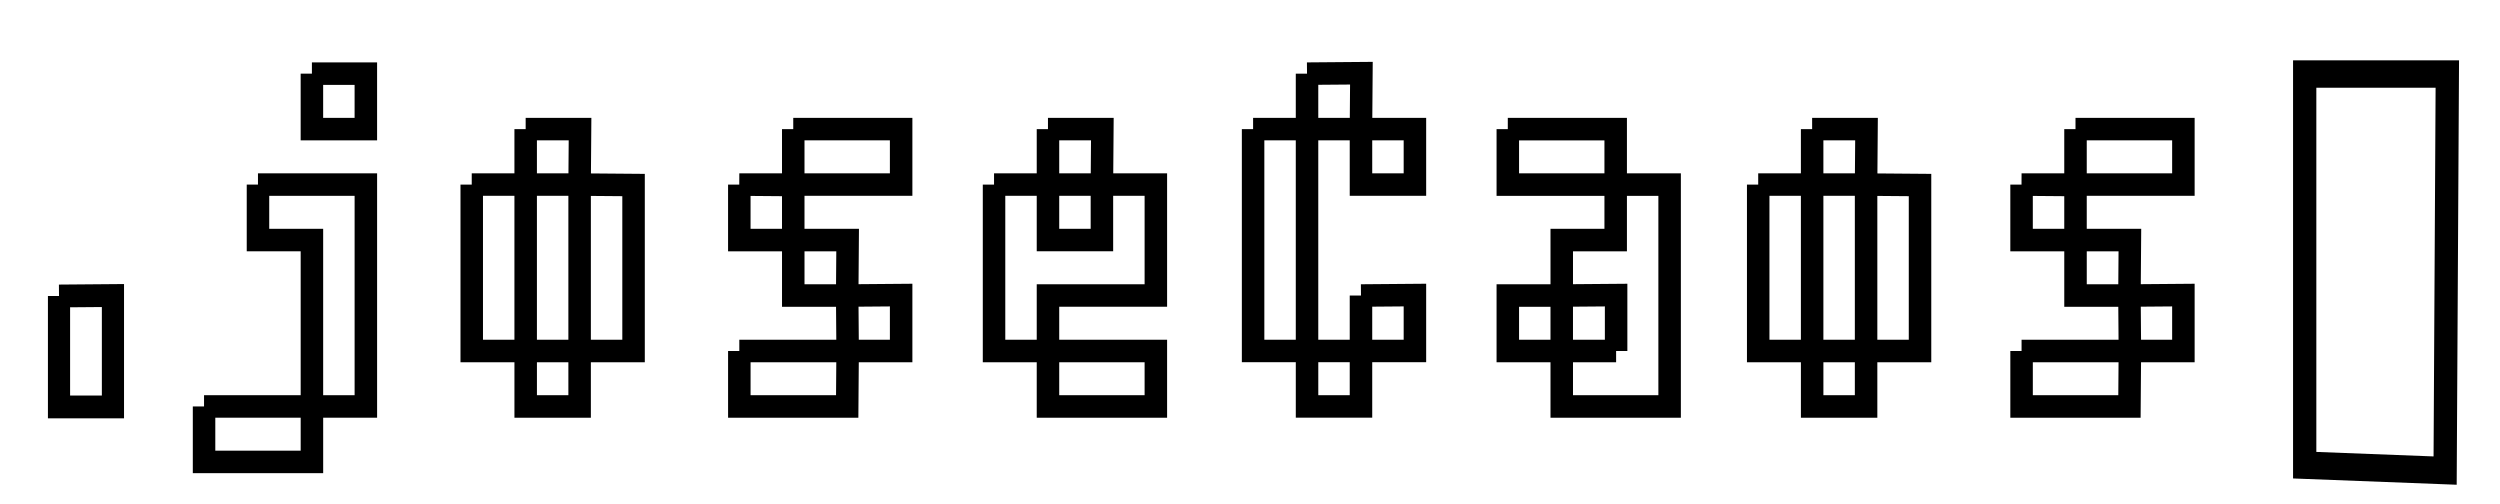 <?xml version="1.0" encoding="UTF-8" standalone="no"?>
<!-- Created with Inkscape (http://www.inkscape.org/) -->

<svg
   xmlns:dc="http://purl.org/dc/elements/1.1/"
   xmlns:cc="http://creativecommons.org/ns#"
   xmlns:rdf="http://www.w3.org/1999/02/22-rdf-syntax-ns#"
   xmlns:svg="http://www.w3.org/2000/svg"
   xmlns="http://www.w3.org/2000/svg"
   xmlns:sodipodi="http://sodipodi.sourceforge.net/DTD/sodipodi-0.dtd"
   xmlns:inkscape="http://www.inkscape.org/namespaces/inkscape"
   width="290.792"
   height="58.653"
   id="svg5305"
   version="1.1"
   inkscape:version="0.48.4 r9939"
   sodipodi:docname="josecaos-logo.svg">
  <defs
     id="defs5307">
    <filter
       inkscape:collect="always"
       id="filter5957"
       color-interpolation-filters="sRGB">
      <feGaussianBlur
         inkscape:collect="always"
         stdDeviation="0.326"
         id="feGaussianBlur5959" />
    </filter>
    <filter
       inkscape:collect="always"
       id="filter6008">
      <feGaussianBlur
         inkscape:collect="always"
         stdDeviation="0.276"
         id="feGaussianBlur6010" />
    </filter>
  </defs>
  <sodipodi:namedview
     id="base"
     pagecolor="#ffffff"
     bordercolor="#666666"
     borderopacity="1.0"
     inkscape:pageopacity="0.0"
     inkscape:pageshadow="2"
     inkscape:zoom="2.2137507"
     inkscape:cx="149.4949"
     inkscape:cy="48.951612"
     inkscape:document-units="px"
     inkscape:current-layer="layer1"
     showgrid="false"
     showguides="true"
     inkscape:guide-bbox="true"
     inkscape:window-width="1366"
     inkscape:window-height="721"
     inkscape:window-x="0"
     inkscape:window-y="0"
     inkscape:window-maximized="1"
     showborder="true"
     fit-margin-top="1.1"
     fit-margin-bottom="1"
     fit-margin-right="1"
     fit-margin-left="1">
    <sodipodi:guide
       orientation="0,1"
       position="180.237,3.614"
       id="guide6025" />
    <sodipodi:guide
       orientation="0,1"
       position="205.534,51.496"
       id="guide6027" />
  </sodipodi:namedview>
  <g
     inkscape:label="Layer 1"
     inkscape:groupmode="layer"
     id="layer1"
     transform="translate(-161.974,-286.095)">
    <path
       style="fill:none;stroke:#000000;stroke-width:5.006;stroke-linecap:butt;stroke-linejoin:miter;stroke-miterlimit:4;stroke-opacity:1;stroke-dasharray:none;filter:url(#filter6008);opacity:1"
       d="m 488.256,290.431 30.663,0 -0.471,72.414 -30.193,-0.985 z"
       id="path5317"
       inkscape:connector-curvature="0"
       sodipodi:nodetypes="ccccc"
       transform="matrix(0.541,0,0,0.637,165.903,109.699)" />
    <path
       d="m 265.735,423.145 9,-0.072 0,18.072 -9,0 0,-9 0,-9"
       style="font-size:72px;font-style:normal;font-variant:normal;font-weight:normal;font-stretch:normal;line-height:125%;letter-spacing:0px;word-spacing:0px;fill:none;stroke:#000000;stroke-width:3.7;stroke-miterlimit:4;stroke-opacity:1;font-family:Atari;-inkscape-font-specification:Atari"
       id="path5962"
       inkscape:connector-curvature="0"
       transform="matrix(0.697,0,0,0.717,-16.379,17.128)" />
    <path
       d="m 198.254,294.661 6.274,0 0,6.452 -6.274,0 0,-6.452 m -6.274,12.904 12.549,0 0,6.452 0,6.452 0,6.452 0,6.452 -6.274,0 0,-6.452 0,-6.452 0,-6.452 -6.274,0 0,-6.452 m -6.274,25.807 12.549,0 0,6.452 -6.274,0 -6.274,0 0,-6.452"
       style="font-size:72px;font-style:normal;font-variant:normal;font-weight:normal;font-stretch:normal;line-height:125%;letter-spacing:0px;word-spacing:0px;fill:none;stroke:#000000;stroke-width:2.616;stroke-miterlimit:4;stroke-opacity:1;font-family:Atari;-inkscape-font-specification:Atari"
       id="path5964"
       inkscape:connector-curvature="0" />
    <path
       d="m 223.117,301.113 6.325,0 -0.05,6.452 -6.274,0 0,-6.452 m -6.274,6.452 6.274,0 0,12.904 0,6.452 -6.274,0 0,-6.452 0,-6.452 0,-6.452 m 12.549,0 6.274,0.052 0,12.852 0,6.452 -6.274,0 0,-6.452 0,-6.452 0,-6.452 m -6.274,19.356 6.274,0 0,6.452 -6.274,0 0,-6.452"
       style="font-size:72px;font-style:normal;font-variant:normal;font-weight:normal;font-stretch:normal;line-height:125%;letter-spacing:0px;word-spacing:0px;fill:none;stroke:#000000;stroke-width:2.616;stroke-miterlimit:4;stroke-opacity:1;font-family:Atari;-inkscape-font-specification:Atari"
       id="path5966"
       inkscape:connector-curvature="0" />
    <path
       d="m 254.242,301.113 12.549,0 0,6.452 -6.274,0 -12.549,0 6.274,0.052 0,-6.503 m -6.274,6.452 6.274,0.052 0,6.4 -6.274,0 0,-6.452 m 6.274,6.452 6.325,0 -0.05,6.452 -6.274,0 0,-6.452 m 6.274,6.452 6.274,-0.052 0,6.503 -6.224,0 -0.05,-6.452 m -12.549,6.452 18.823,0 -6.224,0 -0.05,6.452 -6.274,0 -6.274,0 0,-6.452"
       style="font-size:72px;font-style:normal;font-variant:normal;font-weight:normal;font-stretch:normal;line-height:125%;letter-spacing:0px;word-spacing:0px;fill:none;stroke:#000000;stroke-width:2.616;stroke-miterlimit:4;stroke-opacity:1;font-family:Atari;-inkscape-font-specification:Atari"
       id="path5968"
       inkscape:connector-curvature="0" />
    <path
       d="m 283.87,301.113 6.325,0 -0.05,6.452 -6.274,0 0,-6.452 m -6.274,6.452 6.274,0 0,6.452 6.274,0 0,-6.452 6.274,0 0,6.452 0,6.452 -6.274,0 -6.274,0 0,6.452 6.274,0 6.274,0 0,6.452 -6.274,0 -6.274,0 0,-6.452 -6.274,0 0,-6.452 0,-6.452 0,-6.452"
       style="font-size:72px;font-style:normal;font-variant:normal;font-weight:normal;font-stretch:normal;line-height:125%;letter-spacing:0px;word-spacing:0px;fill:none;stroke:#000000;stroke-width:2.616;stroke-miterlimit:4;stroke-opacity:1;font-family:Atari;-inkscape-font-specification:Atari"
       id="path5970"
       inkscape:connector-curvature="0" />
    <path
       d="m 314.002,294.661 6.325,-0.052 -0.05,6.503 -6.274,0 0,-6.452 m -6.274,6.452 6.274,0 0,12.904 0,6.452 0,6.452 -6.274,0 0,-6.452 0,-6.452 0,-6.452 0,-6.452 m 12.549,0 6.274,0 0,6.452 -6.274,0 0,-6.452 m 0,19.356 6.274,-0.052 0,6.503 -6.274,0 0,-6.452 m -6.274,6.452 6.274,0 0,6.452 -6.274,0 0,-6.452"
       style="font-size:72px;font-style:normal;font-variant:normal;font-weight:normal;font-stretch:normal;line-height:125%;letter-spacing:0px;word-spacing:0px;fill:none;stroke:#000000;stroke-width:2.616;stroke-miterlimit:4;stroke-opacity:1;font-family:Atari;-inkscape-font-specification:Atari"
       id="path5972"
       inkscape:connector-curvature="0" />
    <path
       d="m 349.955,326.921 0,-6.503 -6.325,0.052 0,6.452 6.325,0 m -12.599,-25.807 12.549,0 0,6.452 6.274,0 0,6.452 0,6.452 0,6.452 0,6.452 -6.274,0 -6.274,0 0,-6.452 -6.274,0 0,-6.452 6.274,0 0,-6.452 6.274,0 0,-6.452 -6.274,0 -6.274,0 0,-6.452"
       style="font-size:72px;font-style:normal;font-variant:normal;font-weight:normal;font-stretch:normal;line-height:125%;letter-spacing:0px;word-spacing:0px;fill:none;stroke:#000000;stroke-width:2.616;stroke-miterlimit:4;stroke-opacity:1;font-family:Atari;-inkscape-font-specification:Atari"
       id="path5974"
       inkscape:connector-curvature="0" />
    <path
       d="m 372.755,301.113 6.325,0 -0.05,6.452 -6.274,0 0,-6.452 m -6.274,6.452 6.274,0 0,12.904 0,6.452 -6.274,0 0,-6.452 0,-6.452 0,-6.452 m 12.549,0 6.274,0.052 0,12.852 0,6.452 -6.274,0 0,-6.452 0,-6.452 0,-6.452 m -6.274,19.356 6.274,0 0,6.452 -6.274,0 0,-6.452"
       style="font-size:72px;font-style:normal;font-variant:normal;font-weight:normal;font-stretch:normal;line-height:125%;letter-spacing:0px;word-spacing:0px;fill:none;stroke:#000000;stroke-width:2.616;stroke-miterlimit:4;stroke-opacity:1;font-family:Atari;-inkscape-font-specification:Atari"
       id="path5976"
       inkscape:connector-curvature="0" />
    <path
       d="m 403.39,301.113 12.549,0 0,6.452 -6.274,0 -12.549,0 6.274,0.052 0,-6.503 m -6.274,6.452 6.274,0.052 0,6.4 -6.274,0 0,-6.452 m 6.274,6.452 6.325,0 -0.05,6.452 -6.274,0 0,-6.452 m 6.274,6.452 6.274,-0.052 0,6.503 -6.224,0 -0.05,-6.452 m -12.549,6.452 18.823,0 -6.224,0 -0.05,6.452 -6.274,0 -6.274,0 0,-6.452"
       style="font-size:72px;font-style:normal;font-variant:normal;font-weight:normal;font-stretch:normal;line-height:125%;letter-spacing:0px;word-spacing:0px;fill:none;stroke:#000000;stroke-width:2.616;stroke-miterlimit:4;stroke-opacity:1;font-family:Atari;-inkscape-font-specification:Atari"
       id="path5978"
       inkscape:connector-curvature="0" />
  </g>
</svg>
